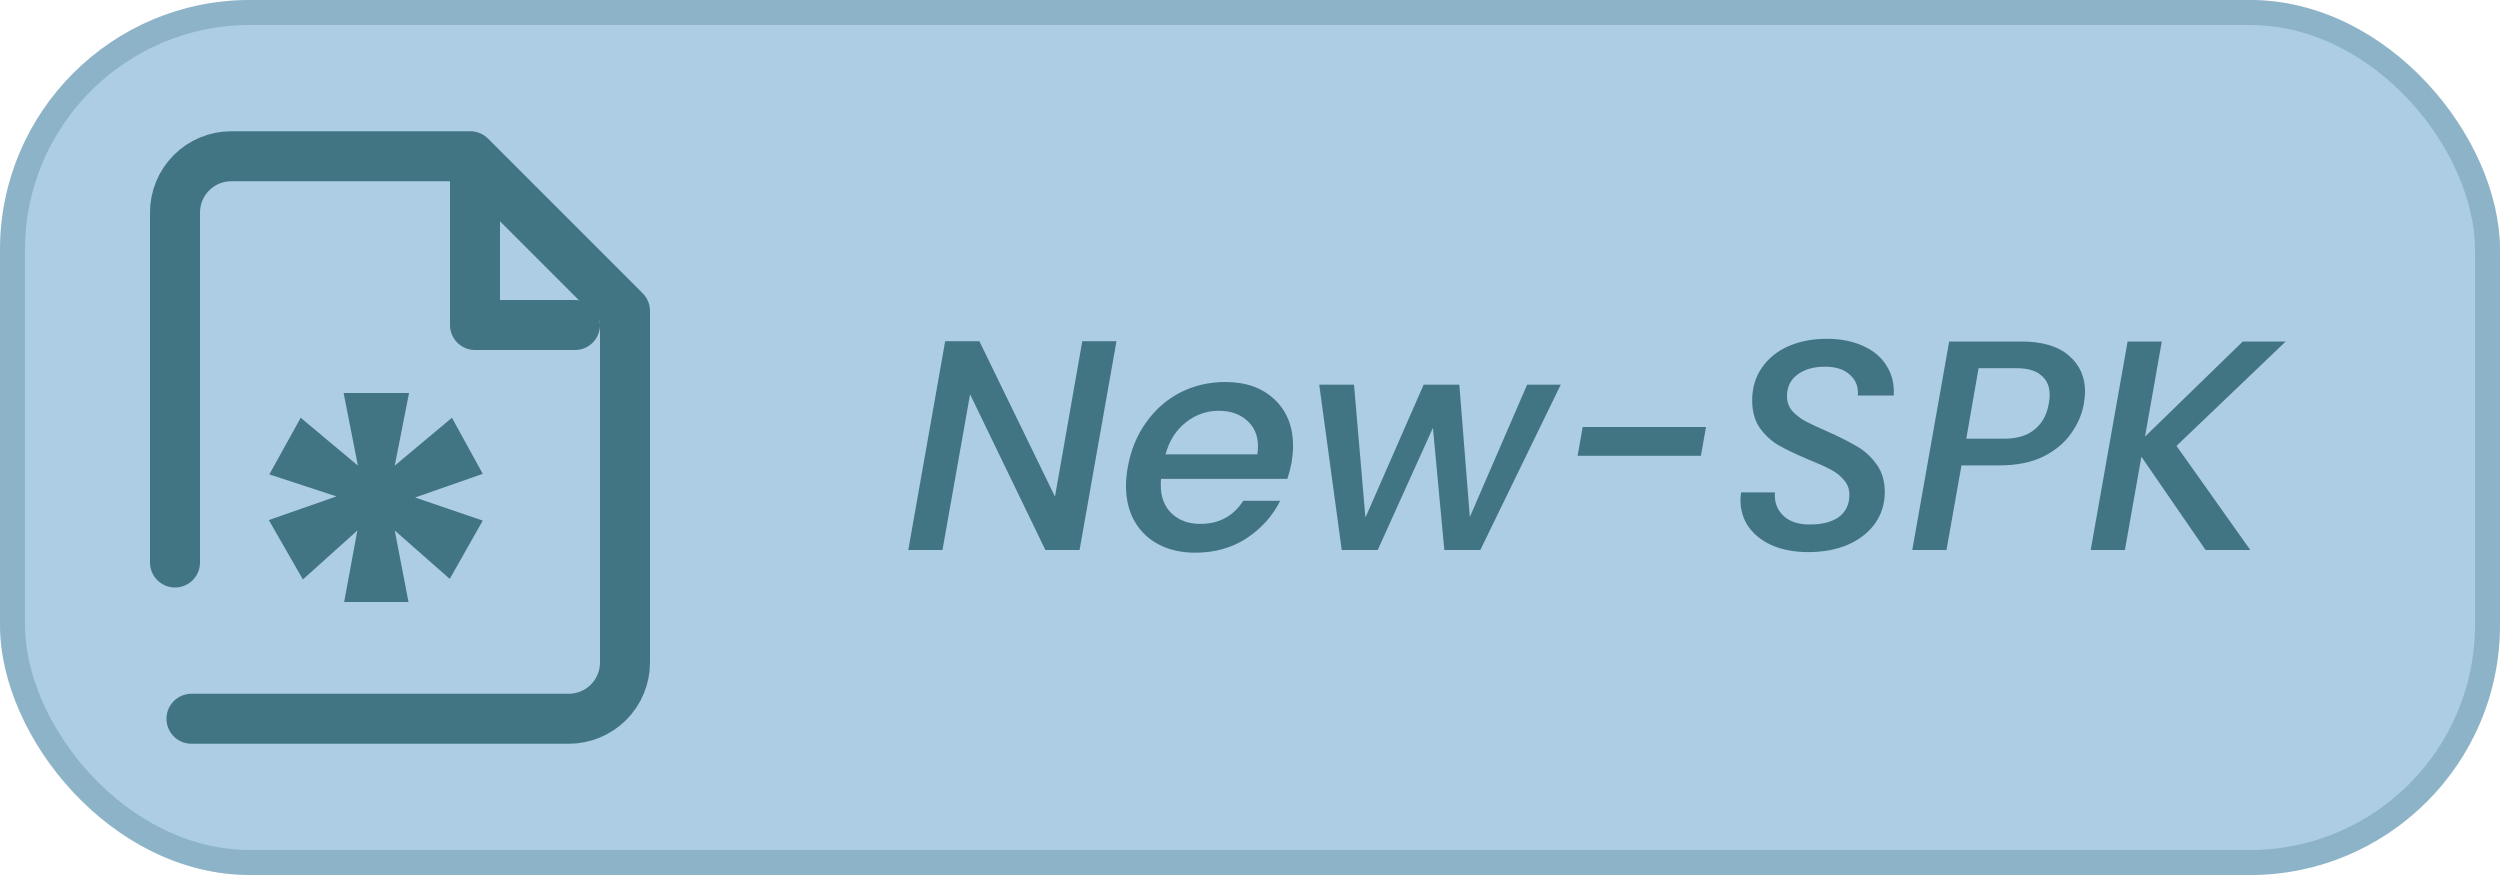 <svg width="100" height="35" viewBox="0 0 100 35" fill="none" xmlns="http://www.w3.org/2000/svg">
<rect width="100" height="35" rx="10" fill="#77ACD2" fill-opacity="0.6"/>
<rect x="0.5" y="0.5" width="99" height="34" rx="9.5" stroke="#427583" stroke-opacity="0.3"/>
<g clip-path="url(#clip0_735_707)">
<path d="M19 7V13H23" stroke="#427583" stroke-width="2" stroke-linecap="round" stroke-linejoin="round"/>
<path d="M7.659 28.75H22.75C23.347 28.75 23.919 28.513 24.341 28.091C24.763 27.669 25 27.097 25 26.5V12.438L18.812 6.25H9.25C8.653 6.25 8.081 6.487 7.659 6.909C7.237 7.331 7 7.903 7 8.5V22.5" stroke="#427583" stroke-width="2" stroke-linecap="round" stroke-linejoin="round"/>
<path d="M18.078 16.71L19.31 18.954L16.604 19.9L19.31 20.824L17.99 23.156L15.79 21.22L16.34 24.08H13.766L14.294 21.22L12.116 23.178L10.752 20.802L13.458 19.856L10.774 18.976L12.028 16.71L14.316 18.624L13.744 15.72H16.362L15.79 18.624L18.078 16.71Z" fill="#427583"/>
</g>
<path d="M43.183 22H41.815L38.803 15.772L37.699 22H36.331L37.807 13.648H39.175L42.199 19.864L43.291 13.648H44.659L43.183 22ZM49.011 15.28C49.835 15.28 50.491 15.512 50.979 15.976C51.475 16.44 51.723 17.064 51.723 17.848C51.723 18.032 51.703 18.252 51.663 18.508C51.631 18.684 51.575 18.9 51.495 19.156H46.443C46.435 19.212 46.431 19.296 46.431 19.408C46.431 19.88 46.575 20.256 46.863 20.536C47.159 20.816 47.543 20.956 48.015 20.956C48.759 20.956 49.331 20.648 49.731 20.032H51.207C50.903 20.64 50.455 21.14 49.863 21.532C49.271 21.916 48.587 22.108 47.811 22.108C47.259 22.108 46.775 22 46.359 21.784C45.943 21.568 45.619 21.26 45.387 20.86C45.155 20.452 45.039 19.976 45.039 19.432C45.039 19.2 45.063 18.952 45.111 18.688C45.231 18.008 45.475 17.412 45.843 16.9C46.211 16.38 46.667 15.98 47.211 15.7C47.763 15.42 48.363 15.28 49.011 15.28ZM50.295 18.172C50.311 18.028 50.319 17.924 50.319 17.86C50.319 17.42 50.171 17.072 49.875 16.816C49.587 16.56 49.211 16.432 48.747 16.432C48.259 16.432 47.819 16.588 47.427 16.9C47.035 17.212 46.767 17.636 46.623 18.172H50.295ZM62.429 15.388L59.213 22H57.773L57.317 17.116L55.109 22H53.669L52.769 15.388H54.161L54.617 20.704L56.945 15.388H58.373L58.793 20.68L61.085 15.388H62.429ZM68.24 17.08L68.036 18.232H63.104L63.308 17.08H68.24ZM72.331 22.084C71.819 22.084 71.359 22.004 70.951 21.844C70.543 21.676 70.219 21.436 69.979 21.124C69.739 20.804 69.619 20.428 69.619 19.996C69.619 19.94 69.627 19.84 69.643 19.696H70.999C70.967 20.064 71.075 20.372 71.323 20.62C71.571 20.86 71.927 20.98 72.391 20.98C72.887 20.98 73.275 20.88 73.555 20.68C73.835 20.472 73.975 20.176 73.975 19.792C73.975 19.56 73.903 19.364 73.759 19.204C73.623 19.036 73.447 18.896 73.231 18.784C73.023 18.672 72.731 18.54 72.355 18.388C71.859 18.18 71.463 17.992 71.167 17.824C70.871 17.656 70.615 17.424 70.399 17.128C70.191 16.832 70.087 16.46 70.087 16.012C70.087 15.516 70.215 15.084 70.471 14.716C70.727 14.34 71.079 14.052 71.527 13.852C71.983 13.652 72.495 13.552 73.063 13.552C73.631 13.552 74.119 13.648 74.527 13.84C74.943 14.024 75.255 14.288 75.463 14.632C75.679 14.968 75.775 15.364 75.751 15.82H74.311C74.343 15.492 74.243 15.22 74.011 15.004C73.779 14.78 73.443 14.668 73.003 14.668C72.539 14.668 72.167 14.776 71.887 14.992C71.615 15.2 71.479 15.484 71.479 15.844C71.479 16.068 71.547 16.264 71.683 16.432C71.827 16.592 72.007 16.732 72.223 16.852C72.439 16.964 72.731 17.1 73.099 17.26C73.595 17.484 73.991 17.684 74.287 17.86C74.591 18.036 74.851 18.276 75.067 18.58C75.283 18.876 75.391 19.244 75.391 19.684C75.391 20.148 75.263 20.564 75.007 20.932C74.751 21.292 74.391 21.576 73.927 21.784C73.463 21.984 72.931 22.084 72.331 22.084ZM83.355 16.144C83.283 16.568 83.111 16.968 82.839 17.344C82.575 17.72 82.203 18.028 81.723 18.268C81.243 18.5 80.659 18.616 79.971 18.616H78.459L77.859 22H76.491L77.967 13.66H80.847C81.687 13.66 82.323 13.848 82.755 14.224C83.187 14.592 83.403 15.076 83.403 15.676C83.403 15.78 83.387 15.936 83.355 16.144ZM80.163 17.548C80.683 17.548 81.091 17.424 81.387 17.176C81.691 16.928 81.879 16.584 81.951 16.144C81.975 16.024 81.987 15.908 81.987 15.796C81.987 15.46 81.875 15.2 81.651 15.016C81.435 14.824 81.103 14.728 80.655 14.728H79.143L78.651 17.548H80.163ZM87.06 17.836L90.012 22H88.224L85.656 18.268L84.996 22H83.628L85.104 13.66H86.472L85.8 17.464L89.712 13.66H91.428L87.06 17.836Z" fill="#427583"/>
<defs>
<clipPath id="clip0_735_707">
<rect width="27" height="27" fill="white" transform="translate(2 4)"/>
</clipPath>
</defs>
</svg>
